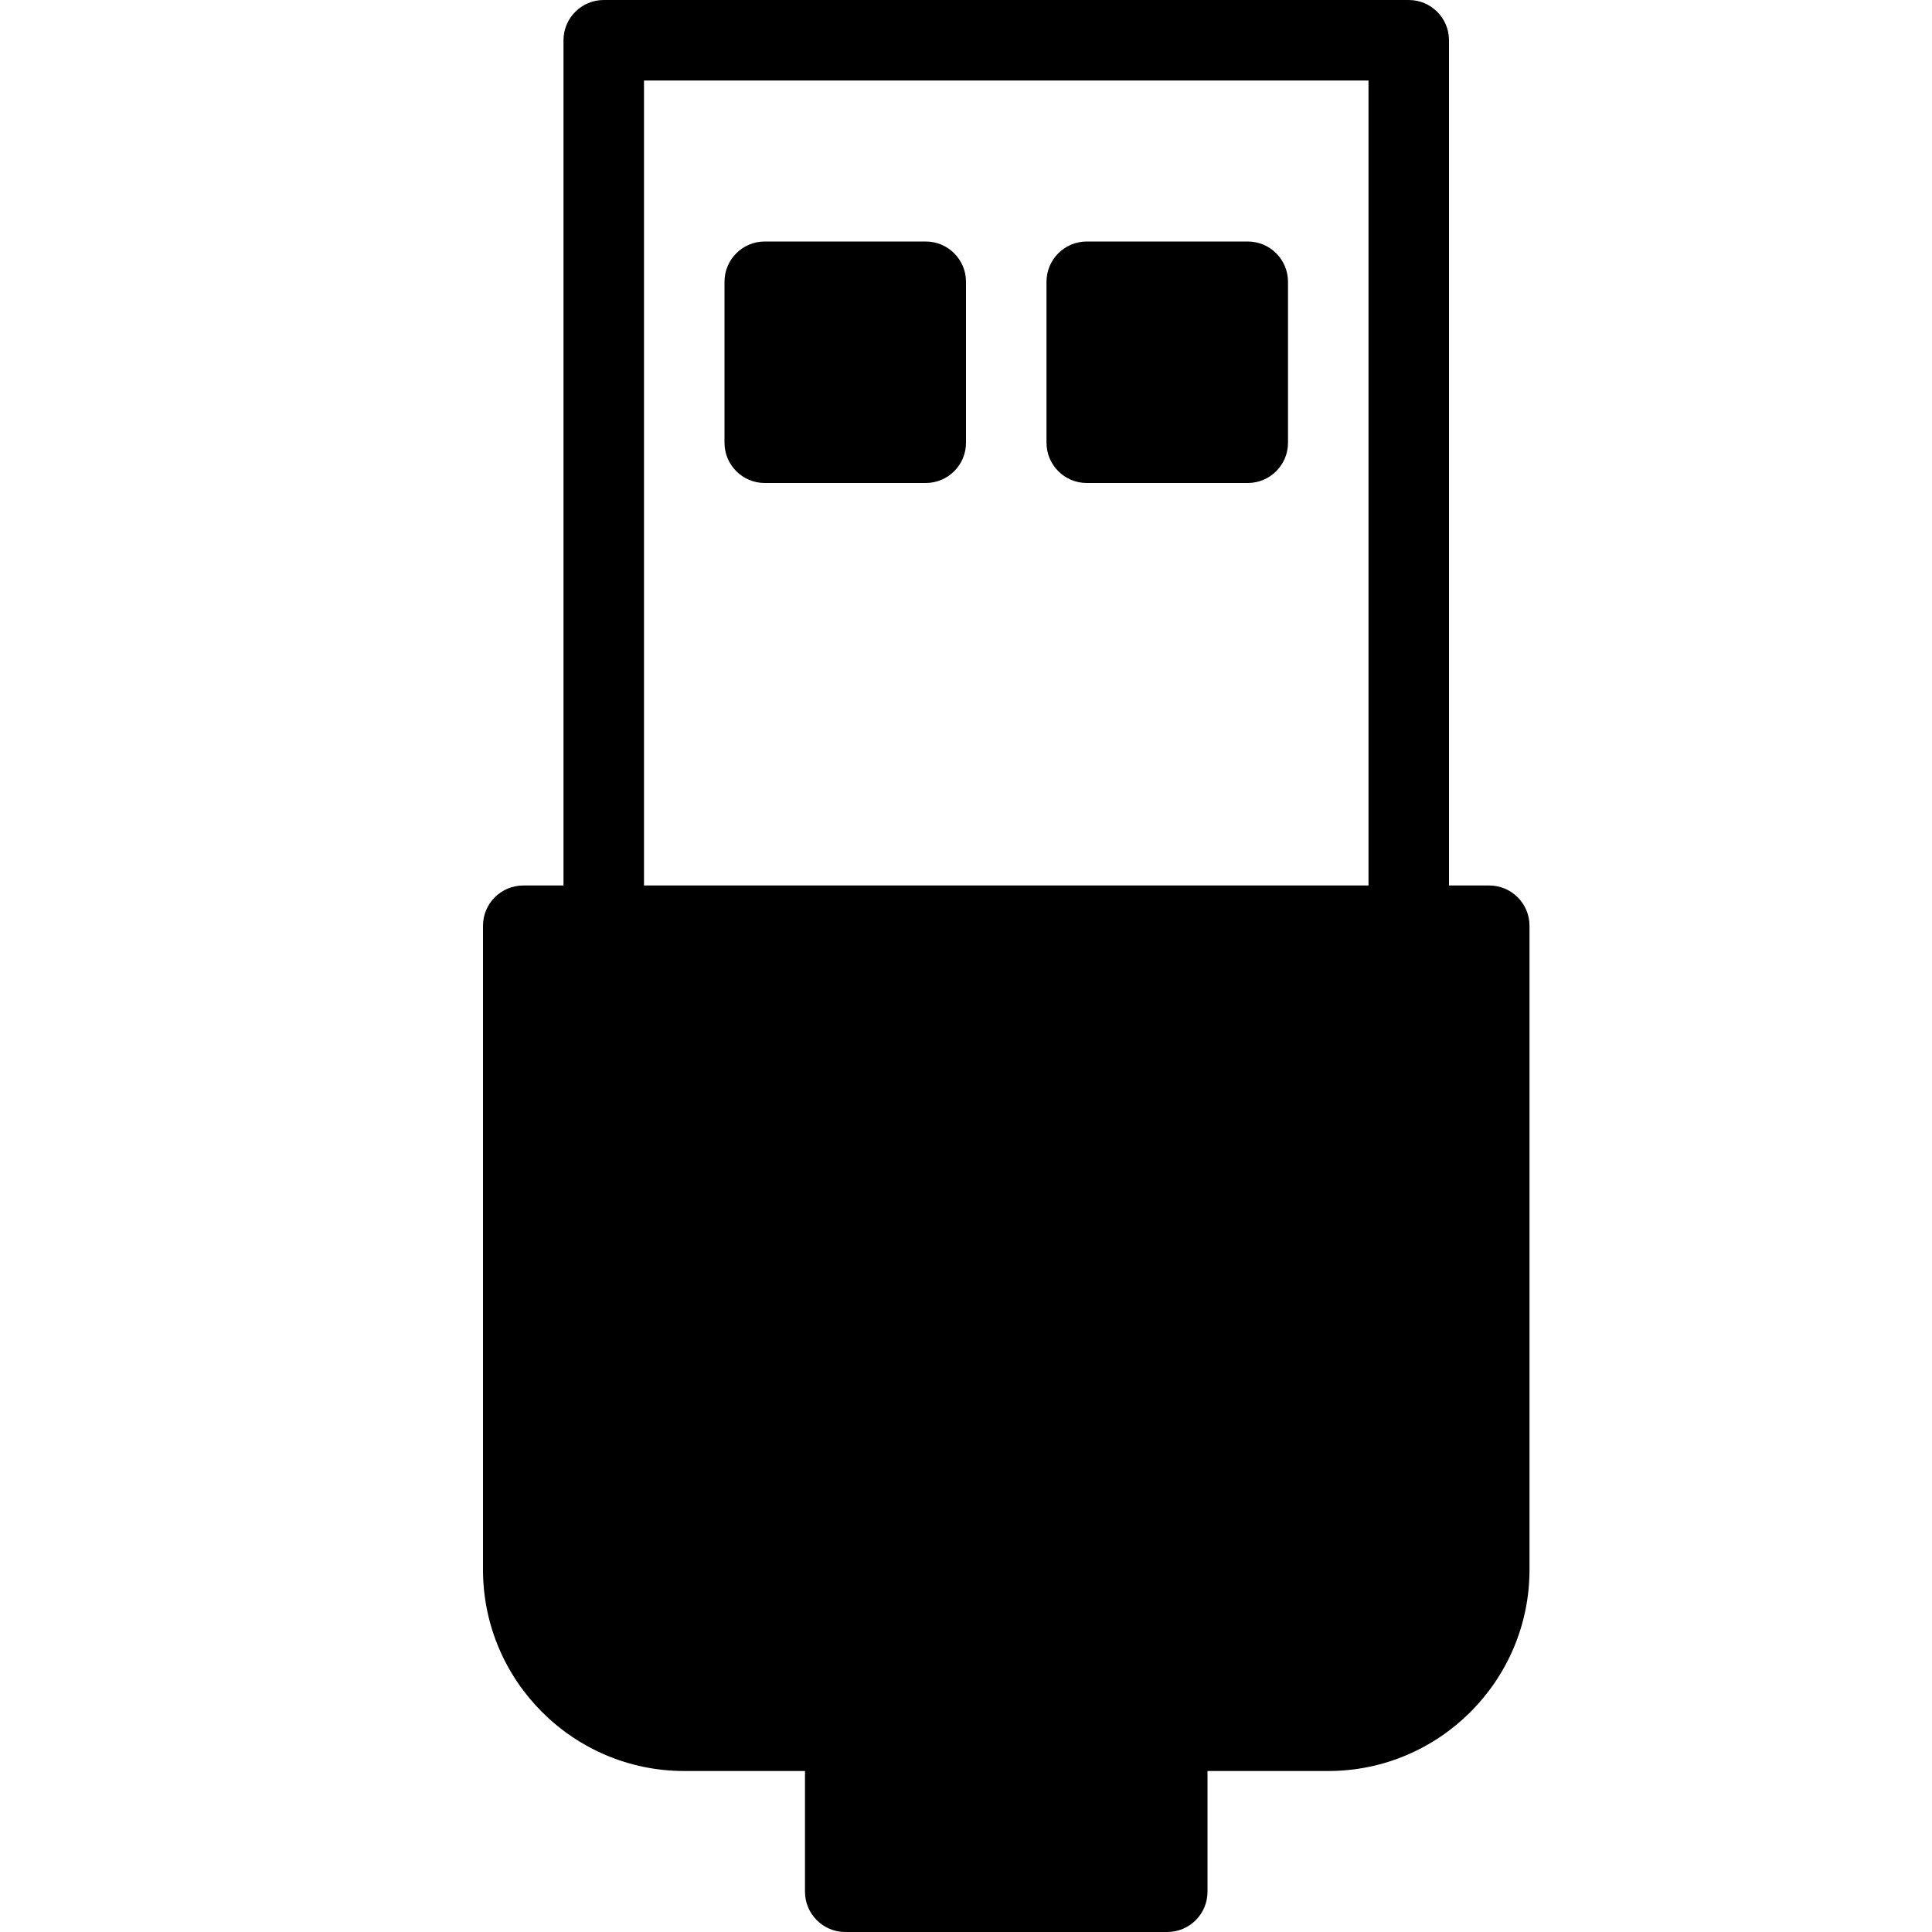 <?xml version="1.0" encoding="utf-8"?>
<!-- Generator: Adobe Illustrator 19.2.1, SVG Export Plug-In . SVG Version: 6.00 Build 0)  -->
<svg version="1.1" xmlns="http://www.w3.org/2000/svg" xmlns:xlink="http://www.w3.org/1999/xlink" x="0px" y="0px" width="24px"
	 height="24px" viewBox="0 0 24 24" enable-background="new 0 0 24 24" xml:space="preserve">
<g id="Filled_Icons_1_">
	<g id="Filled_Icons">
		<g>
			<path d="M18.5,11H18V0.5C18,0.224,17.776,0,17.5,0h-10C7.224,0,7,0.224,7,0.5V11H6.5C6.224,11,6,11.224,6,11.5v8
				C6,20.878,7.121,22,8.5,22H10v1.5c0,0.276,0.224,0.5,0.5,0.5h4c0.276,0,0.5-0.224,0.5-0.5V22h1.5c1.378,0,2.5-1.122,2.5-2.5v-8
				C19,11.224,18.776,11,18.5,11z M17,11H8V1h9V11z"/>
			<path d="M9.5,6h2C11.776,6,12,5.776,12,5.5v-2C12,3.224,11.776,3,11.5,3h-2C9.224,3,9,3.224,9,3.5v2C9,5.776,9.224,6,9.5,6z"/>
			<path d="M13.5,6h2C15.776,6,16,5.776,16,5.5v-2C16,3.224,15.776,3,15.5,3h-2C13.224,3,13,3.224,13,3.5v2
				C13,5.776,13.224,6,13.5,6z"/>
		</g>
	</g>
	<g id="New_icons">
	</g>
</g>
<g id="Invisible_Shape">
	<rect fill="none" width="24" height="24"/>
</g>
</svg>
